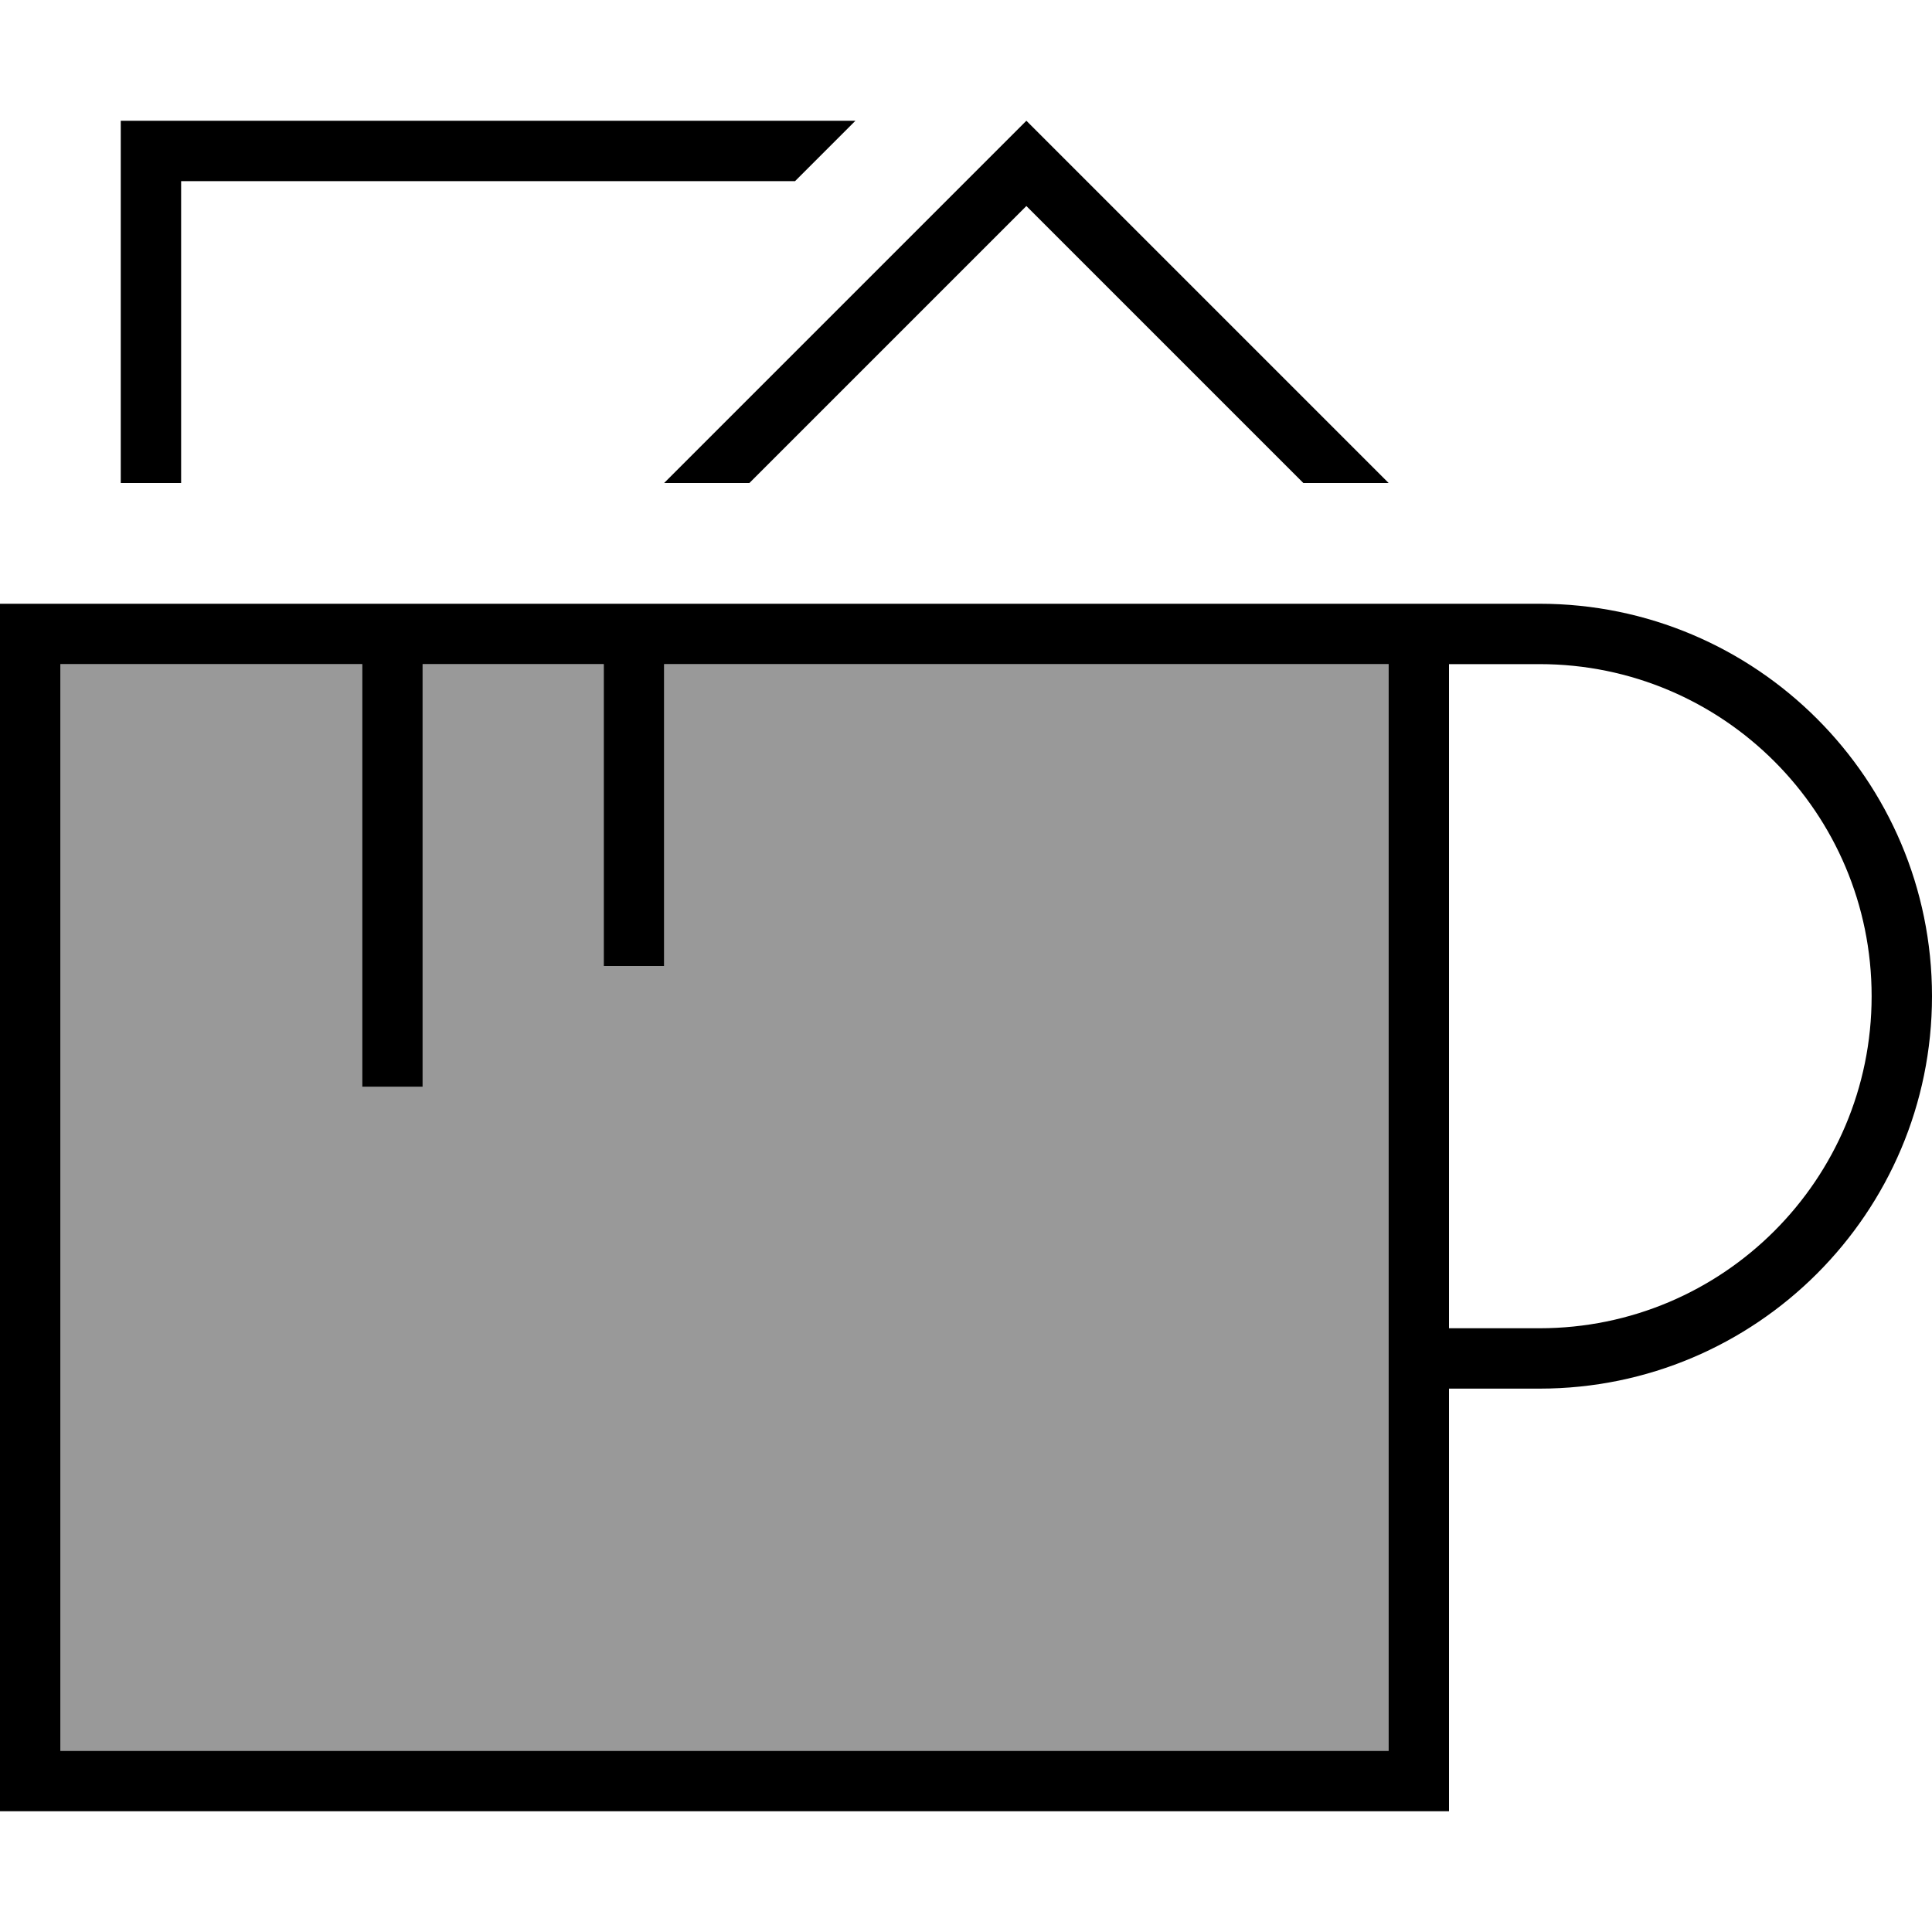 <svg xmlns="http://www.w3.org/2000/svg" viewBox="0 0 512 512"><defs><style>.fa-secondary{opacity:.4}</style></defs><path class="fa-secondary" d="M16 176l0 288 352 0 0-288-24 0-168 0 0 72 0 8-16 0 0-8 0-72-48 0 0 104 0 8-16 0 0-8 0-104-80 0z"/><path class="fa-primary" d="M176 128s0 0 0 0l11.3-11.3 73.4-73.4L272 32l11.3 11.3 73.4 73.4L368 128s0 0 0 0l-22.6 0s0 0 0 0L272 54.6 198.6 128s0 0 0 0L176 128zM48 128l-16 0 0-80 0-16 16 0 178.7 0-16 16L48 48l0 80zm128 48l0 72 0 8-16 0 0-8 0-72-48 0 0 104 0 8-16 0 0-8 0-104-80 0 0 288 352 0 0-288-24 0-168 0zm0-16l168 0 24 0 16 0 24 0c57.4 0 104 46.6 104 104s-46.6 104-104 104l-24 0 0 96 0 16-16 0L16 480 0 480l0-16L0 176l0-16 16 0 80 0 16 0 48 0 16 0zm208 16l0 176 24 0c48.6 0 88-39.4 88-88s-39.4-88-88-88l-24 0z"/></svg>